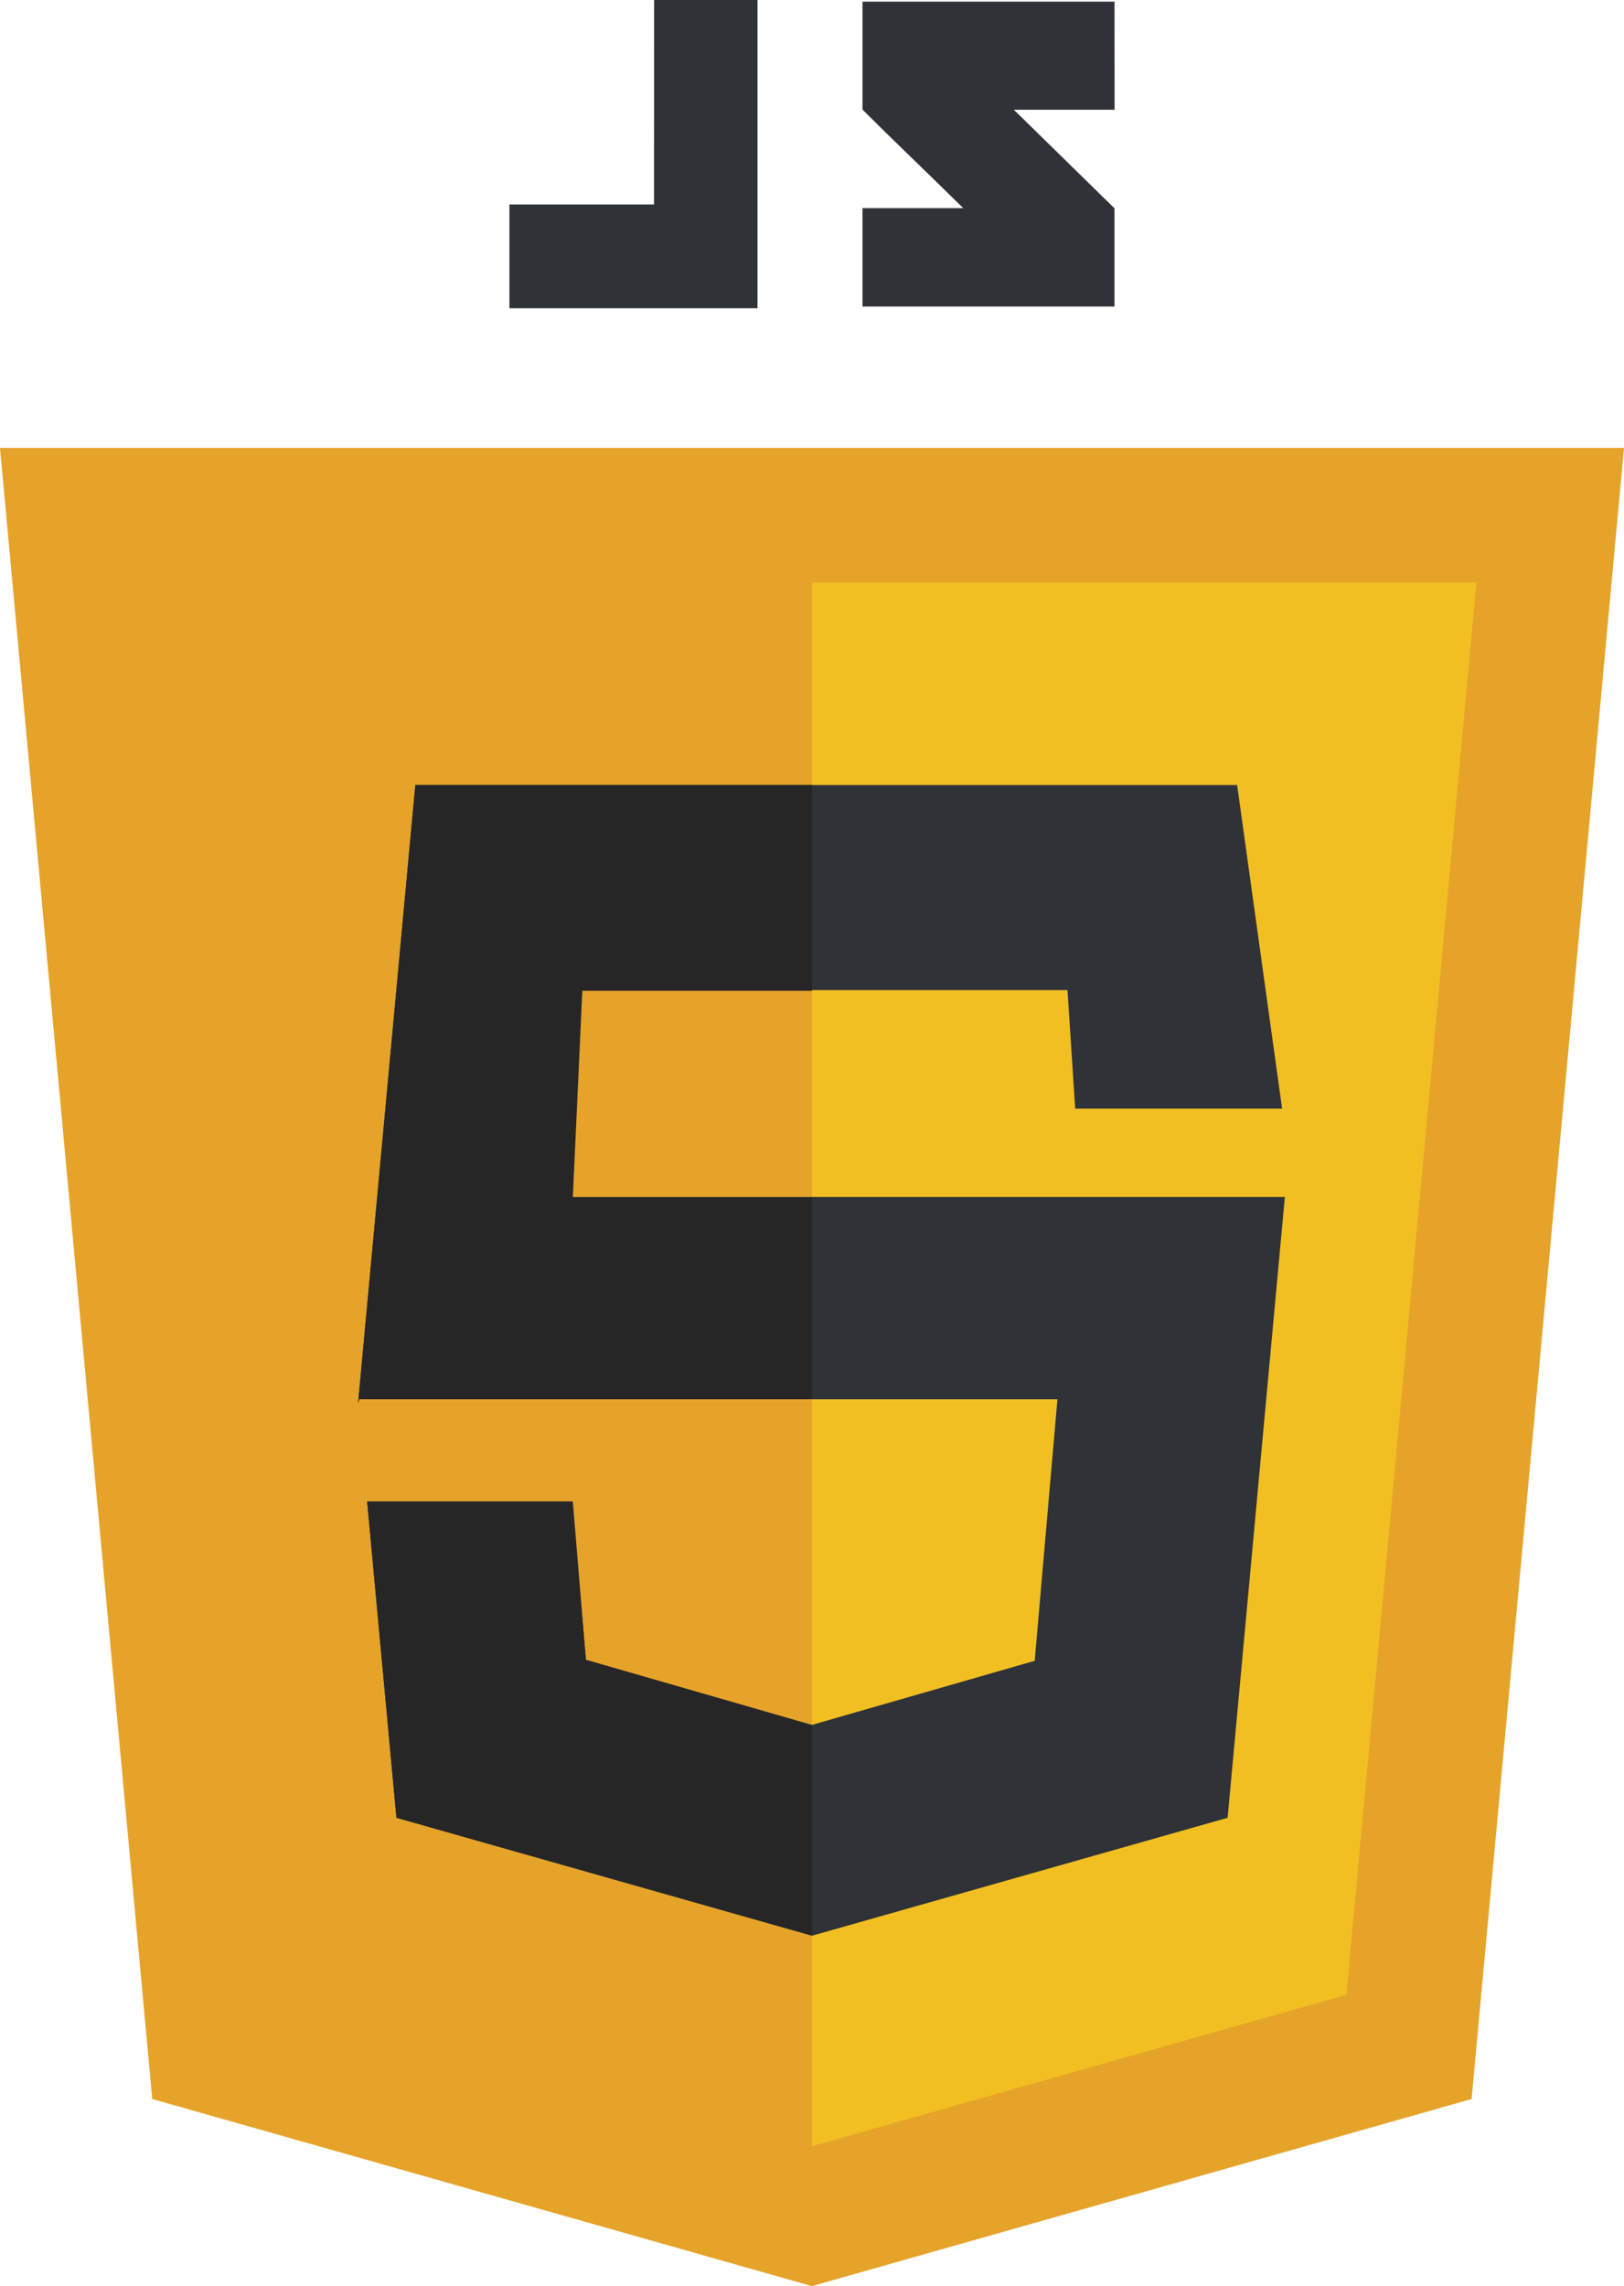 <svg xmlns="http://www.w3.org/2000/svg" width="78.562" height="110.589">
    <path fill="#e6a329" d="M78.562 21.671H0l7.365 79.867 31.912 9.051 31.912-9.051Z" data-name="Path 275"/>
    <path fill="#f1bf22" d="M39.277 28.178v75.643l25.856-7.325 6.29-68.318Z" data-name="Path 276"/>
    <path fill="#2F3237" d="M59.847 37.976H20.092l-2.769 29.9.057-.186h33.774l-1.1 12.651-10.776 3.1-10.935-3.15-.655-7.657h-9.926l1.416 15.3 20.1 5.706 20.109-5.706 2.769-30.032H26.312l.46-10.006h24.869l.372 5.733h10.01Z" data-name="Path 277"/>
    <path fill="#262626" d="M39.286 37.976H20.092l-2.769 29.9.057-.186h21.905v-9.754H27.71l.46-10.006h11.116ZM27.71 72.639h-9.949l1.416 15.292 20.1 5.7V83.455l-10.935-3.158Z" data-name="Path 278"/>
    <path fill="#2F3237" d="M31.638 9.891h-6.994v5.021h12V0h-5ZM53.915.08H41.723V5.3c1.628 1.628 2.477 2.411 4.875 4.769h-4.875v4.76h12.191v-4.752l-4.87-4.769h4.875Z" data-name="Path 279"/>
</svg>